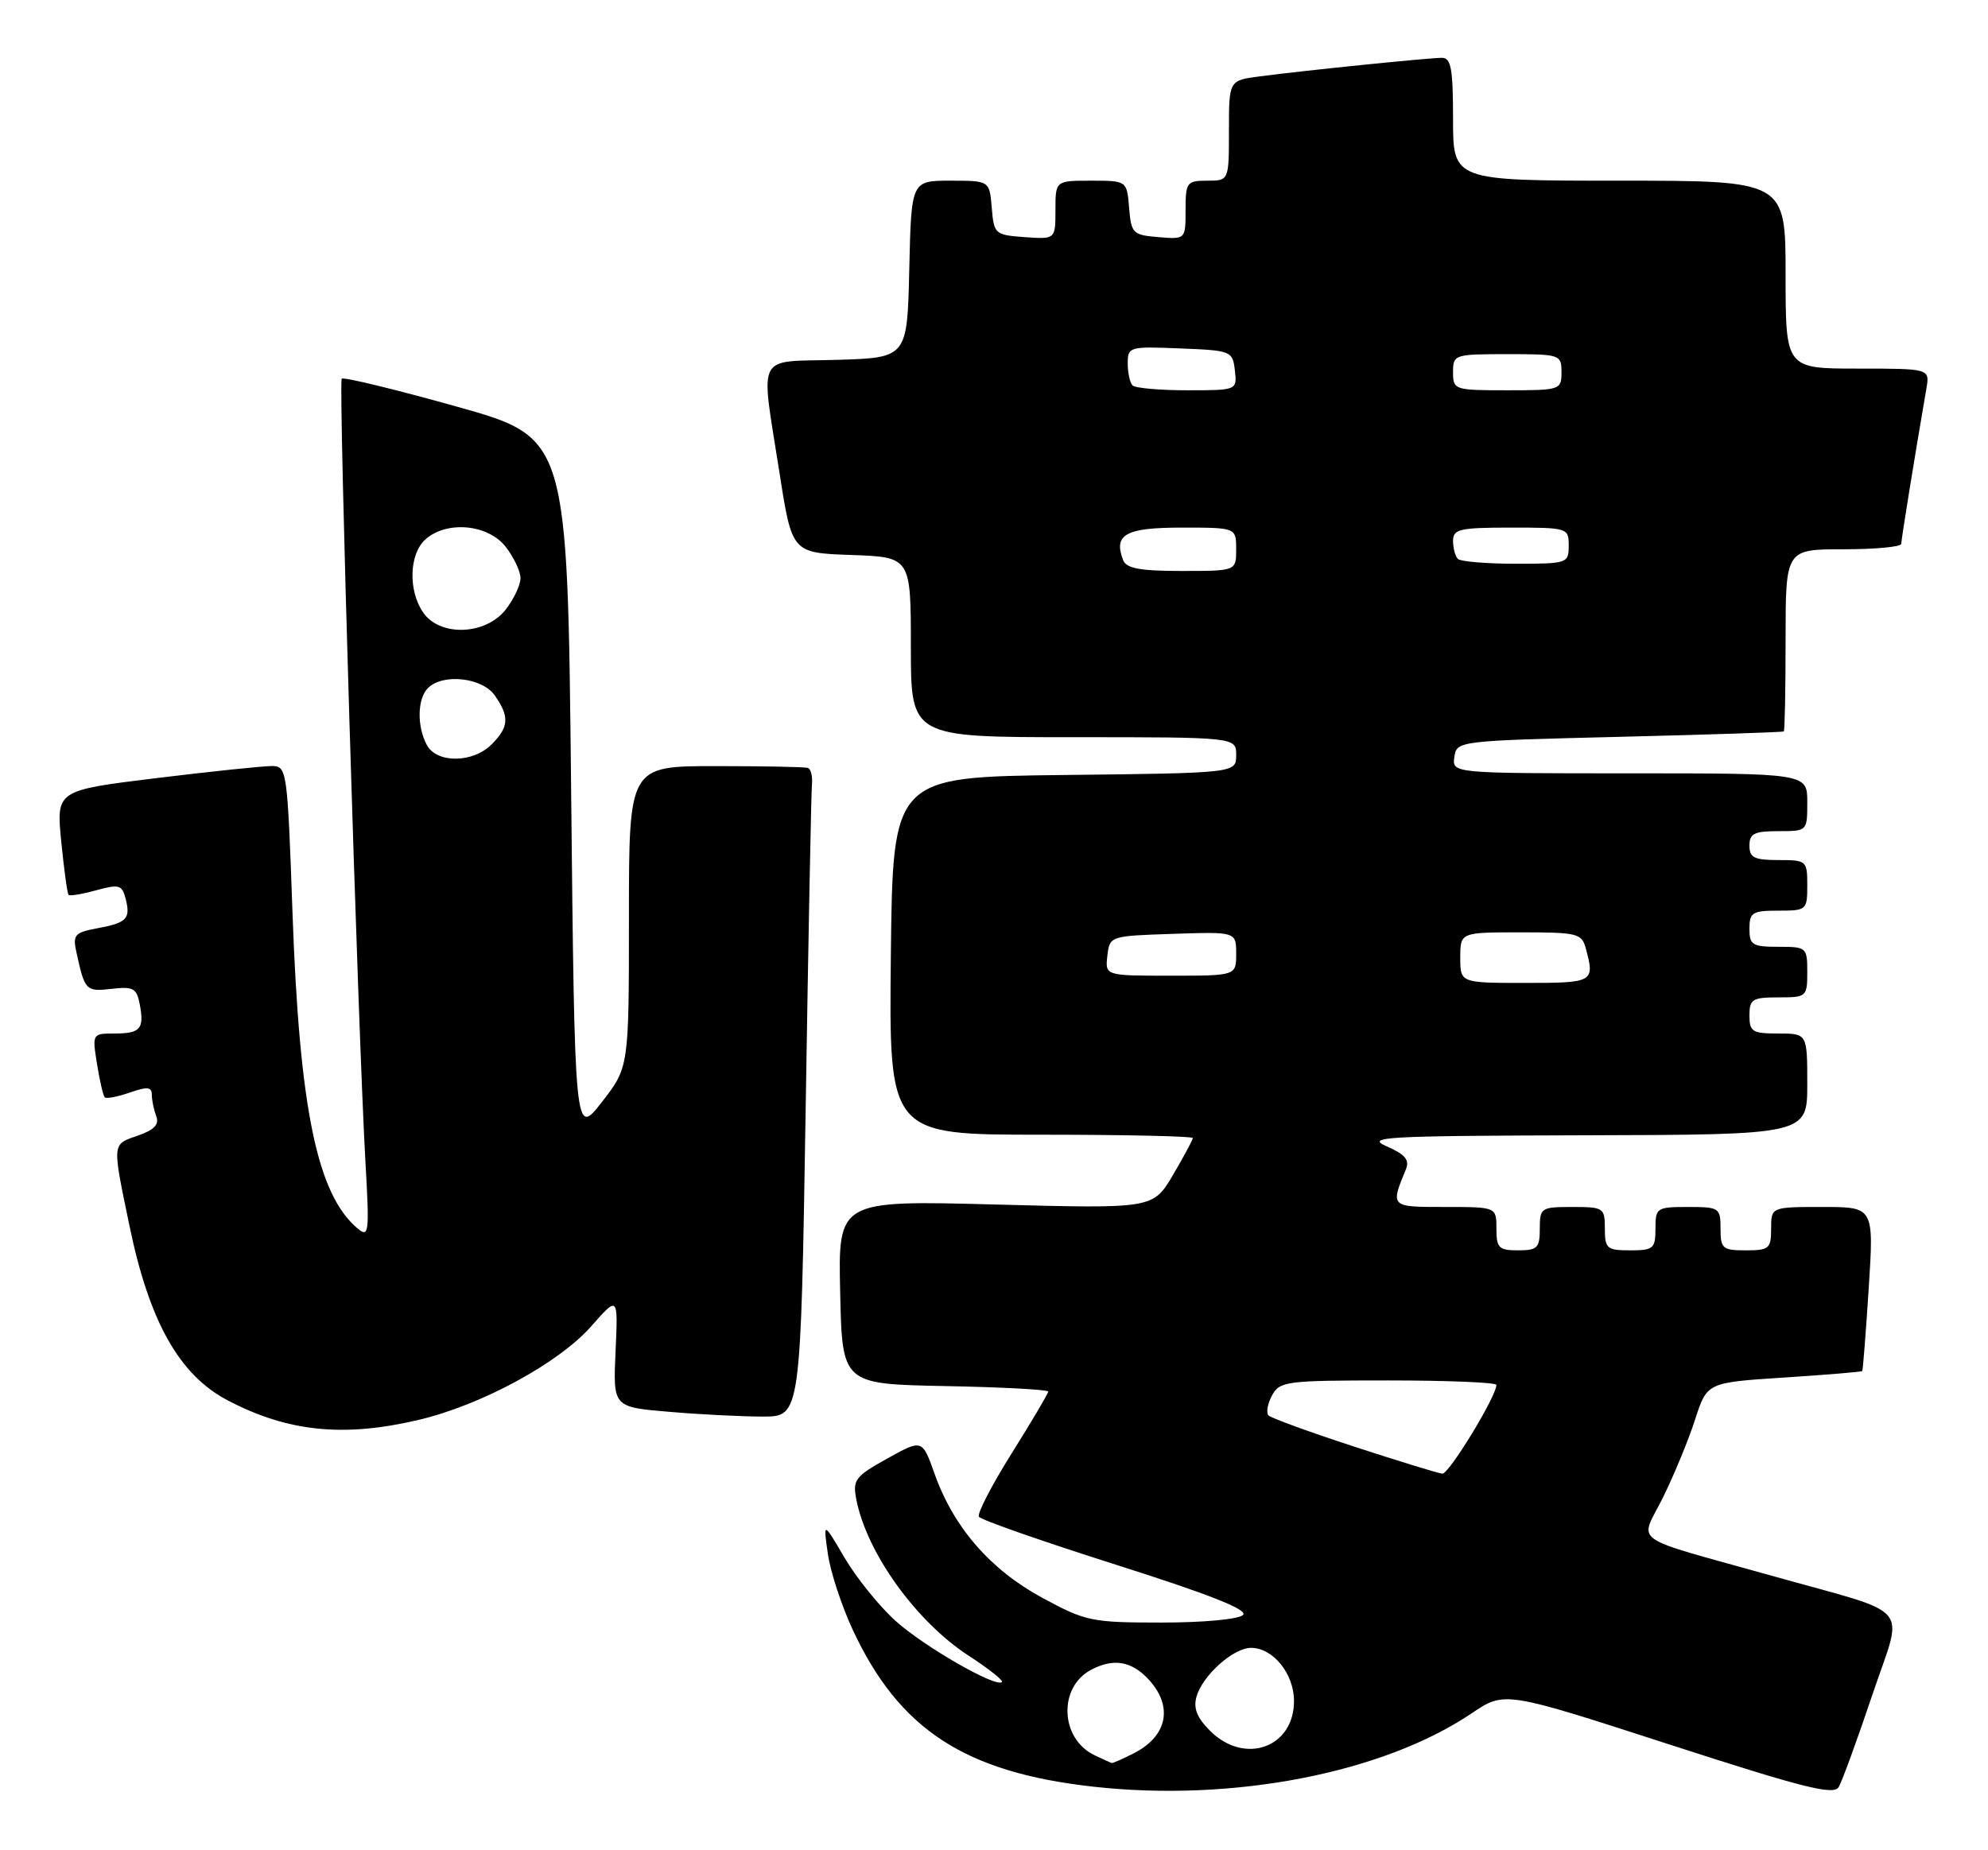 <?xml version="1.0" encoding="UTF-8" standalone="no"?>
<!DOCTYPE svg PUBLIC "-//W3C//DTD SVG 1.1//EN" "http://www.w3.org/Graphics/SVG/1.1/DTD/svg11.dtd" >
<svg xmlns="http://www.w3.org/2000/svg" xmlns:xlink="http://www.w3.org/1999/xlink" version="1.1" viewBox="0 0 275 256">
 <g >
 <path fill="currentColor"
d=" M 259.03 234.42 C 263.32 221.63 265.01 223.62 245.00 218.00 C 225.01 212.39 226.82 213.69 230.01 207.25 C 231.57 204.09 233.59 199.20 234.49 196.39 C 236.14 191.29 236.14 191.29 246.78 190.60 C 252.63 190.22 257.50 189.82 257.60 189.70 C 257.70 189.59 258.10 184.44 258.50 178.25 C 259.22 167.00 259.22 167.00 252.11 167.00 C 245.00 167.00 245.00 167.00 245.00 170.00 C 245.00 172.76 244.72 173.00 241.50 173.00 C 238.28 173.00 238.00 172.76 238.00 170.00 C 238.00 167.11 237.83 167.00 233.50 167.00 C 229.17 167.00 229.00 167.11 229.00 170.00 C 229.00 172.76 228.72 173.00 225.50 173.00 C 222.28 173.00 222.00 172.76 222.00 170.00 C 222.00 167.11 221.83 167.00 217.50 167.00 C 213.17 167.00 213.00 167.11 213.00 170.00 C 213.00 172.67 212.67 173.00 210.00 173.00 C 207.33 173.00 207.00 172.67 207.00 170.00 C 207.00 167.00 207.00 167.00 199.88 167.00 C 192.30 167.00 192.32 167.02 194.48 161.79 C 195.01 160.49 194.38 159.73 191.84 158.62 C 188.82 157.30 191.40 157.16 219.25 157.08 C 250.00 157.00 250.00 157.00 250.00 150.00 C 250.00 143.00 250.00 143.00 246.00 143.00 C 242.40 143.00 242.00 142.75 242.00 140.50 C 242.00 138.25 242.40 138.00 246.00 138.00 C 249.90 138.00 250.00 137.92 250.00 134.50 C 250.00 131.08 249.90 131.00 246.00 131.00 C 242.40 131.00 242.00 130.75 242.00 128.50 C 242.00 126.25 242.40 126.00 246.00 126.00 C 249.90 126.00 250.00 125.92 250.00 122.50 C 250.00 119.08 249.90 119.00 246.00 119.00 C 242.67 119.00 242.00 118.67 242.00 117.00 C 242.00 115.33 242.67 115.00 246.00 115.00 C 250.00 115.00 250.00 115.00 250.00 111.00 C 250.00 107.00 250.00 107.00 225.43 107.00 C 200.86 107.00 200.86 107.00 201.18 104.75 C 201.50 102.51 201.62 102.50 224.00 101.95 C 236.38 101.65 246.61 101.31 246.75 101.20 C 246.89 101.09 247.00 95.38 247.00 88.50 C 247.00 76.00 247.00 76.00 255.00 76.00 C 259.40 76.00 263.00 75.66 263.00 75.25 C 263.01 74.61 264.85 63.21 266.48 53.75 C 266.95 51.00 266.95 51.00 256.98 51.00 C 247.00 51.00 247.00 51.00 247.00 38.00 C 247.00 25.00 247.00 25.00 224.00 25.00 C 201.00 25.00 201.00 25.00 201.00 16.50 C 201.00 9.51 200.73 8.00 199.46 8.00 C 197.67 8.00 180.45 9.75 174.25 10.57 C 170.00 11.12 170.00 11.12 170.00 18.06 C 170.00 25.00 170.00 25.00 167.00 25.00 C 164.16 25.00 164.00 25.22 164.00 29.06 C 164.00 33.12 164.00 33.12 160.25 32.81 C 156.70 32.52 156.48 32.30 156.19 28.75 C 155.88 25.00 155.88 25.00 150.94 25.00 C 146.00 25.00 146.00 25.00 146.00 29.06 C 146.00 33.11 146.00 33.11 141.75 32.81 C 137.62 32.51 137.49 32.39 137.19 28.75 C 136.88 25.00 136.88 25.00 131.47 25.00 C 126.06 25.00 126.06 25.00 125.78 37.25 C 125.50 49.50 125.50 49.50 115.75 49.79 C 104.37 50.12 105.19 48.49 107.84 65.50 C 109.56 76.50 109.56 76.50 117.78 76.79 C 126.00 77.08 126.00 77.08 126.00 89.54 C 126.00 102.00 126.00 102.00 148.50 102.00 C 171.00 102.00 171.00 102.00 171.00 104.48 C 171.00 106.96 171.00 106.96 147.25 107.23 C 123.50 107.50 123.50 107.50 123.23 132.25 C 122.97 157.00 122.97 157.00 143.98 157.00 C 155.54 157.00 165.00 157.21 165.00 157.46 C 165.00 157.71 163.76 160.02 162.25 162.58 C 159.50 167.24 159.50 167.24 137.72 166.66 C 115.94 166.08 115.94 166.08 116.22 178.79 C 116.50 191.50 116.50 191.50 130.75 191.78 C 138.59 191.93 145.00 192.27 145.00 192.54 C 145.00 192.80 142.74 196.64 139.97 201.05 C 137.20 205.47 135.15 209.43 135.41 209.86 C 135.68 210.29 144.24 213.28 154.44 216.52 C 167.35 220.62 172.67 222.73 171.95 223.45 C 171.35 224.05 166.46 224.50 160.70 224.50 C 150.97 224.50 150.21 224.34 144.15 221.06 C 136.98 217.17 131.90 211.32 129.27 203.89 C 127.57 199.12 127.57 199.12 122.73 201.81 C 118.27 204.29 117.93 204.74 118.46 207.49 C 119.91 214.90 126.75 224.40 134.06 229.13 C 136.77 230.89 138.82 232.52 138.60 232.73 C 137.78 233.55 127.79 227.80 123.87 224.26 C 121.64 222.25 118.47 218.32 116.84 215.55 C 113.87 210.50 113.87 210.50 114.52 215.00 C 114.87 217.47 116.42 222.20 117.96 225.50 C 124.39 239.31 133.47 245.23 151.25 247.21 C 170.56 249.36 191.31 245.33 203.57 237.06 C 208.13 233.98 208.13 233.98 230.81 241.33 C 249.50 247.39 253.65 248.43 254.35 247.26 C 254.81 246.47 256.92 240.70 259.03 234.42 Z  M 57.90 196.46 C 66.58 194.42 77.30 188.60 81.80 183.49 C 85.50 179.28 85.50 179.28 85.15 186.99 C 84.80 194.69 84.80 194.69 92.55 195.34 C 96.81 195.71 102.66 196.00 105.53 196.00 C 110.76 196.00 110.76 196.00 111.45 153.25 C 111.82 129.74 112.21 109.60 112.32 108.50 C 112.42 107.40 112.16 106.39 111.75 106.25 C 111.34 106.11 105.60 106.00 99.00 106.00 C 87.00 106.00 87.00 106.00 87.00 126.84 C 87.00 147.67 87.00 147.67 83.25 152.49 C 79.50 157.30 79.50 157.30 79.00 108.93 C 78.50 60.55 78.50 60.55 63.12 56.24 C 54.66 53.87 47.53 52.14 47.27 52.40 C 46.79 52.87 49.51 142.56 50.56 160.94 C 51.11 170.57 51.03 171.27 49.51 170.01 C 43.88 165.33 41.42 153.47 40.46 126.25 C 39.76 106.51 39.69 106.00 37.62 105.99 C 36.46 105.98 29.26 106.73 21.64 107.66 C 7.78 109.36 7.78 109.36 8.47 116.43 C 8.86 120.32 9.31 123.65 9.49 123.82 C 9.67 124.00 11.39 123.71 13.32 123.18 C 16.44 122.32 16.88 122.43 17.36 124.28 C 18.10 127.11 17.58 127.67 13.50 128.43 C 10.30 129.03 10.04 129.34 10.58 131.80 C 11.73 137.07 11.89 137.23 15.43 136.82 C 18.43 136.47 18.91 136.73 19.33 138.95 C 19.98 142.36 19.43 143.00 15.81 143.00 C 12.77 143.00 12.75 143.03 13.42 147.21 C 13.79 149.53 14.27 151.61 14.49 151.83 C 14.72 152.05 16.27 151.75 17.95 151.17 C 20.38 150.32 21.00 150.38 21.00 151.47 C 21.00 152.22 21.28 153.55 21.61 154.43 C 22.05 155.58 21.35 156.33 19.11 157.11 C 15.46 158.38 15.50 157.96 17.90 169.56 C 20.64 182.85 24.80 190.25 31.50 193.76 C 39.80 198.11 47.53 198.91 57.90 196.46 Z  M 151.36 242.83 C 146.66 240.55 146.37 233.48 150.89 231.06 C 153.98 229.41 156.46 229.80 158.83 232.31 C 162.31 236.02 161.54 240.15 156.93 242.54 C 155.37 243.34 153.96 243.97 153.80 243.93 C 153.63 243.90 152.54 243.40 151.36 242.83 Z  M 167.39 239.48 C 165.57 237.66 165.05 236.35 165.52 234.73 C 166.37 231.79 170.61 228.00 173.06 228.00 C 176.10 228.00 179.00 231.58 179.00 235.35 C 179.00 241.82 172.16 244.25 167.39 239.48 Z  M 187.30 200.15 C 181.15 198.14 175.82 196.20 175.47 195.84 C 175.12 195.47 175.34 194.23 175.95 193.09 C 177.01 191.11 177.89 191.00 192.04 191.00 C 200.27 191.00 207.00 191.28 207.00 191.62 C 207.00 193.20 200.42 203.99 199.52 203.90 C 198.96 203.85 193.46 202.16 187.30 200.15 Z  M 202.00 132.50 C 202.00 129.00 202.00 129.00 210.38 129.00 C 218.23 129.00 218.81 129.14 219.37 131.25 C 220.62 135.90 220.45 136.00 211.00 136.00 C 202.00 136.00 202.00 136.00 202.00 132.50 Z  M 153.18 132.25 C 153.50 129.51 153.53 129.50 162.25 129.21 C 171.00 128.92 171.00 128.92 171.00 131.96 C 171.00 135.00 171.00 135.00 161.93 135.00 C 152.87 135.00 152.87 135.00 153.18 132.25 Z  M 155.36 77.50 C 154.00 73.94 155.69 73.00 163.47 73.00 C 171.00 73.00 171.00 73.00 171.00 76.00 C 171.00 79.00 171.00 79.00 163.47 79.00 C 157.70 79.00 155.80 78.65 155.36 77.50 Z  M 201.67 77.33 C 201.30 76.97 201.00 75.84 201.00 74.83 C 201.00 73.21 201.91 73.00 209.00 73.00 C 216.87 73.00 217.00 73.04 217.00 75.50 C 217.00 77.94 216.82 78.00 209.67 78.00 C 205.63 78.00 202.03 77.70 201.67 77.33 Z  M 156.67 53.33 C 156.30 52.97 156.00 51.60 156.00 50.29 C 156.00 47.98 156.20 47.92 163.25 48.21 C 170.33 48.49 170.51 48.56 170.82 51.25 C 171.13 54.00 171.13 54.00 164.23 54.00 C 160.44 54.00 157.03 53.70 156.67 53.33 Z  M 201.00 51.50 C 201.00 49.06 201.17 49.00 208.50 49.00 C 215.83 49.00 216.00 49.06 216.00 51.50 C 216.00 53.94 215.83 54.00 208.50 54.00 C 201.17 54.00 201.00 53.94 201.00 51.50 Z  M 59.04 103.07 C 57.65 100.47 57.73 96.67 59.20 95.20 C 61.26 93.14 66.71 93.74 68.44 96.22 C 70.50 99.16 70.41 100.59 68.00 103.00 C 65.40 105.60 60.41 105.64 59.04 103.07 Z  M 58.56 84.78 C 56.45 81.77 56.58 76.69 58.83 74.65 C 61.75 72.01 67.47 72.51 69.93 75.63 C 71.07 77.08 72.00 79.05 72.00 80.00 C 72.00 80.95 71.07 82.92 69.93 84.37 C 67.16 87.88 60.89 88.11 58.56 84.78 Z "/>
</g>
</svg>